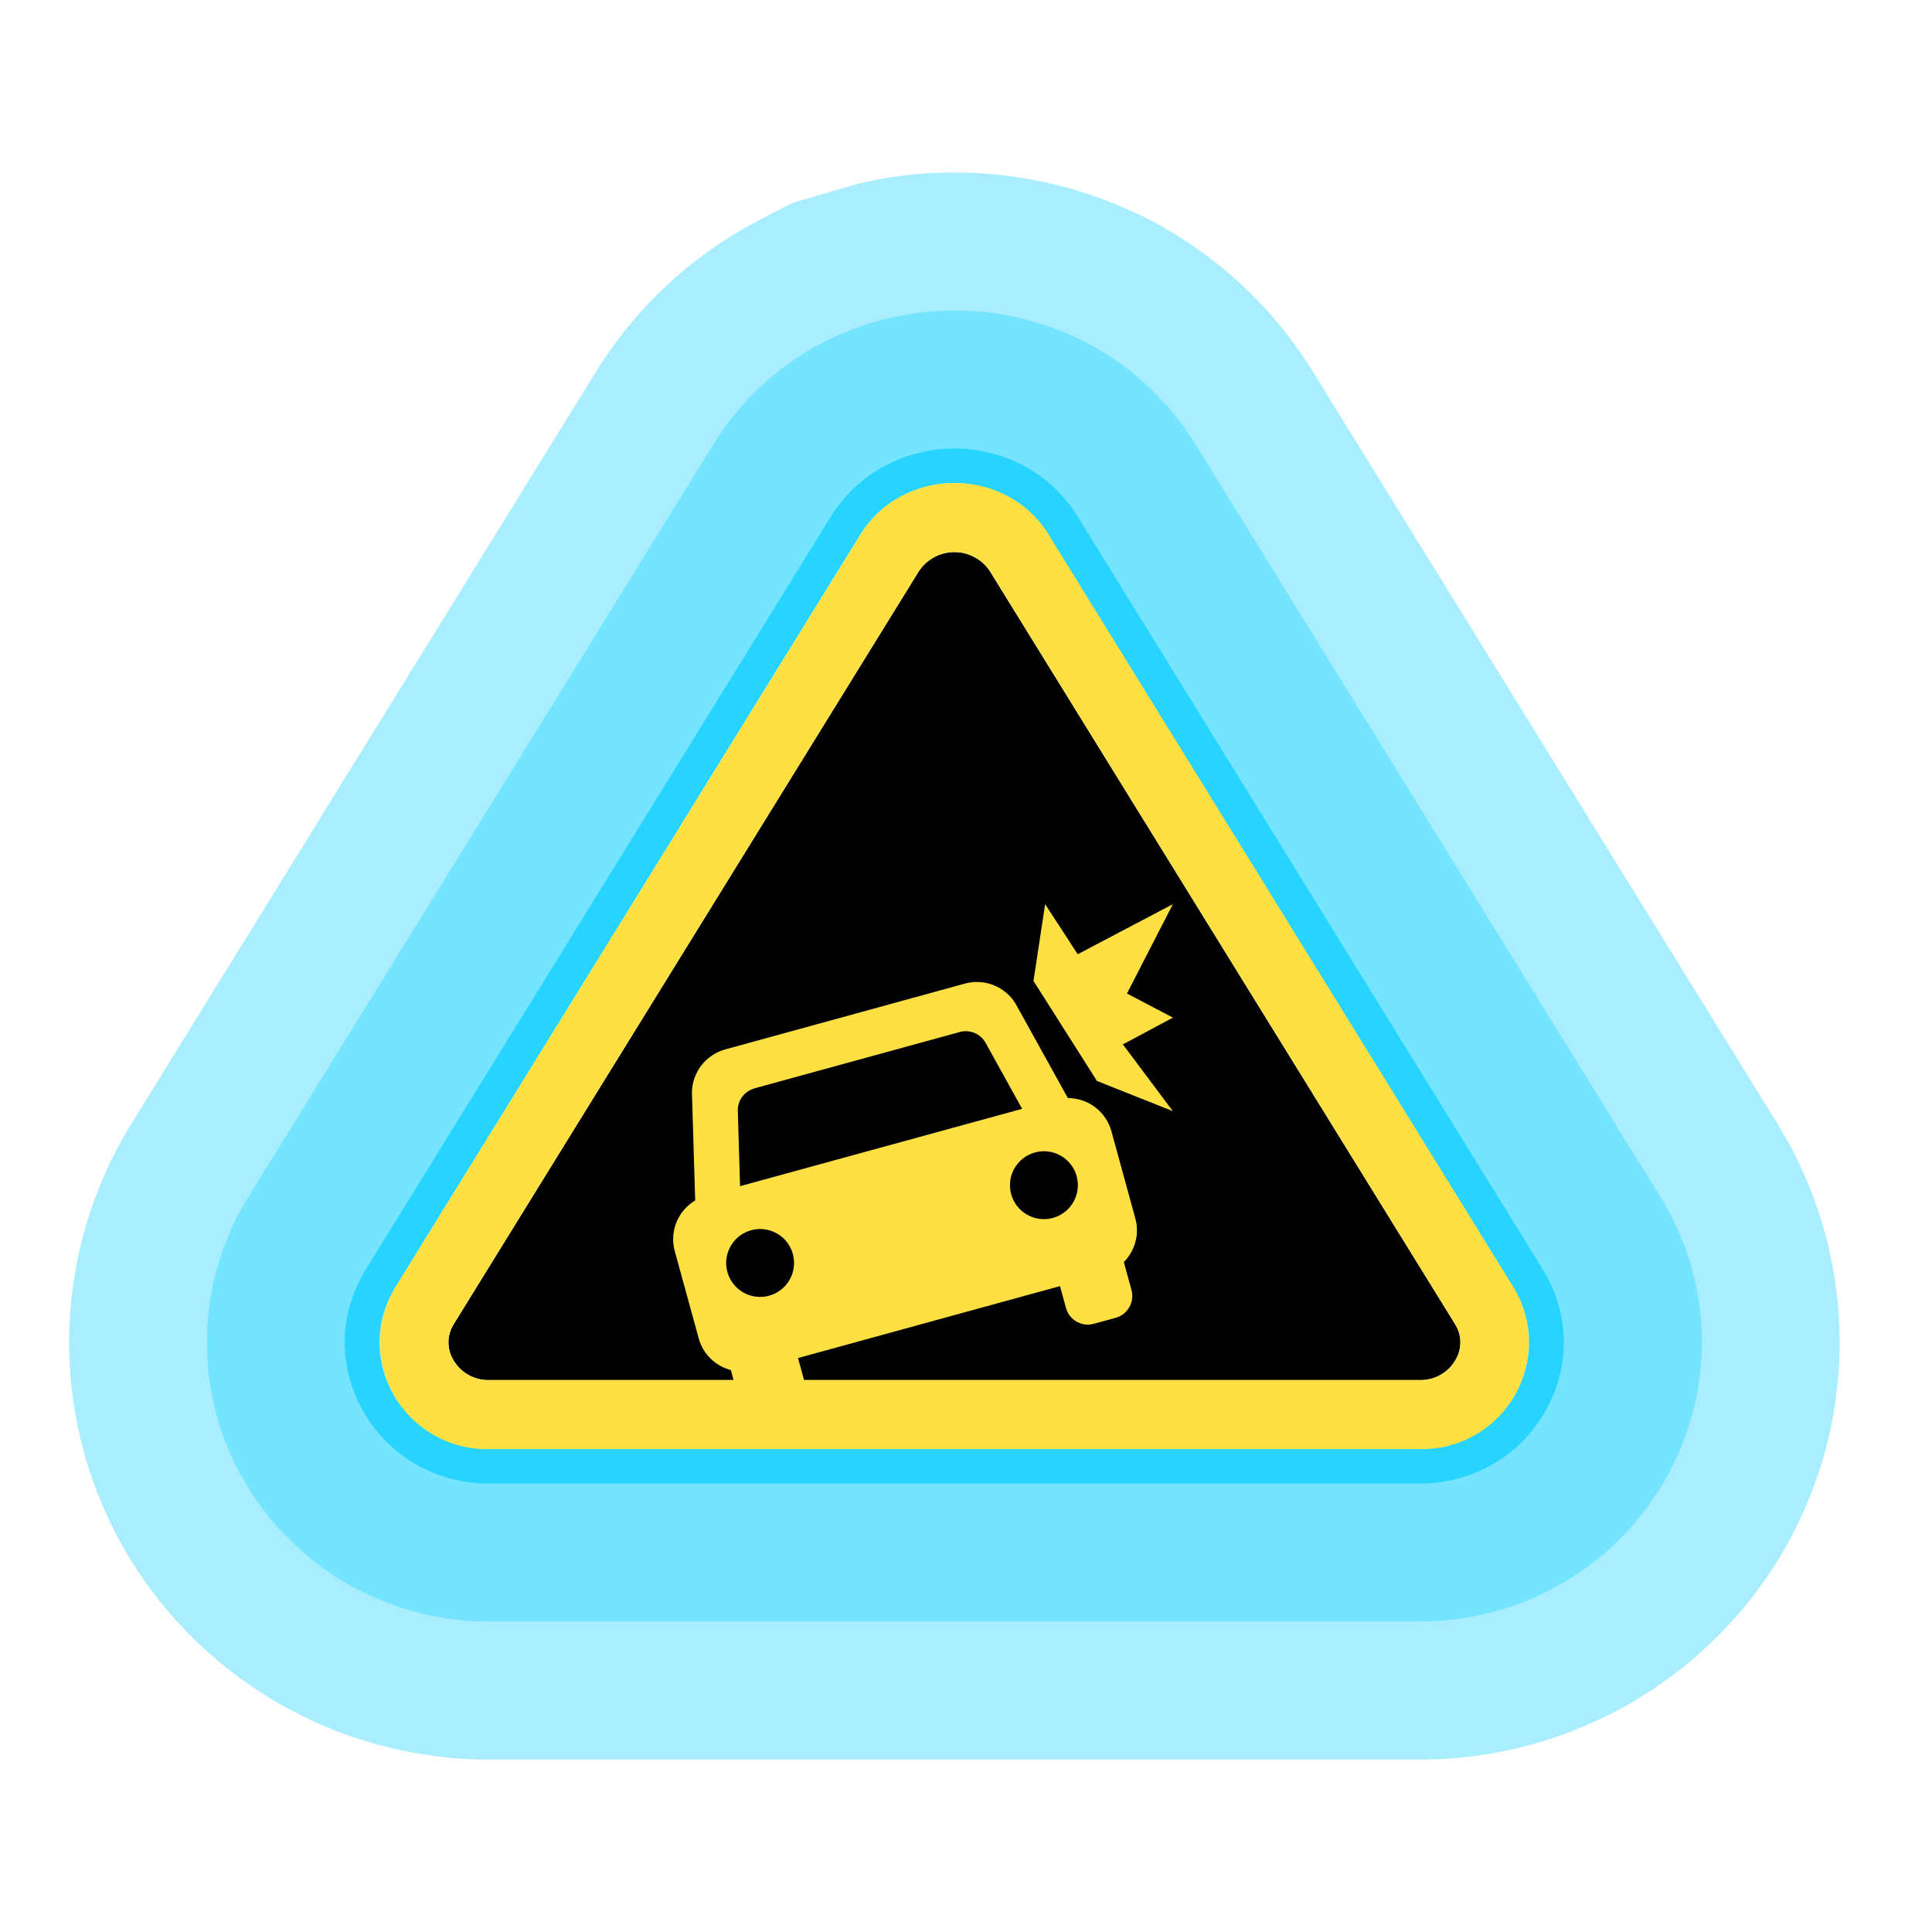 <svg width="56" height="56" viewBox="0 0 56 56" fill="none" xmlns="http://www.w3.org/2000/svg">
<path d="M41.137 42C41.691 42.014 42.238 41.879 42.722 41.609C43.206 41.34 43.608 40.945 43.887 40.467C44.166 39.988 44.311 39.443 44.307 38.889C44.303 38.335 44.151 37.793 43.866 37.318L30.393 15.5C30.102 15.024 29.687 14.635 29.193 14.375C28.72 14.127 28.194 13.998 27.661 13.998C27.396 13.998 27.131 14.031 26.875 14.098C26.617 14.16 26.368 14.254 26.134 14.377C25.64 14.637 25.225 15.026 24.934 15.502L11.455 37.32C11.169 37.795 11.017 38.337 11.013 38.891C11.01 39.444 11.155 39.99 11.434 40.469C11.713 40.947 12.115 41.342 12.599 41.611C13.082 41.881 13.63 42.016 14.184 42.002H41.141M41.141 47.002H14.184C12.684 47.005 11.212 46.599 9.926 45.826C8.711 45.094 7.708 44.057 7.017 42.818C6.317 41.572 5.966 40.16 5.998 38.73C6.031 37.301 6.446 35.907 7.201 34.693L20.68 12.875C21.442 11.638 22.523 10.629 23.809 9.951C24.998 9.329 26.32 9.003 27.663 9C29.005 9.001 30.326 9.326 31.516 9.947H31.522C32.806 10.626 33.886 11.636 34.648 12.873L48.125 34.69C48.88 35.903 49.295 37.297 49.328 38.727C49.36 40.156 49.008 41.568 48.309 42.815C47.617 44.053 46.615 45.09 45.4 45.822C44.113 46.596 42.639 47.003 41.137 47L41.141 47.002Z" fill="#27D4FF" fill-opacity="0.4"/>
<path d="M41.137 42.002C41.691 42.016 42.239 41.881 42.722 41.611C43.206 41.342 43.608 40.947 43.887 40.469C44.166 39.99 44.311 39.445 44.308 38.891C44.304 38.337 44.152 37.795 43.866 37.32L30.393 15.502C30.102 15.026 29.688 14.637 29.194 14.377C28.482 14 27.656 13.9 26.875 14.098C26.617 14.16 26.369 14.254 26.134 14.377C25.64 14.637 25.226 15.026 24.934 15.502L11.455 37.32C11.17 37.795 11.018 38.337 11.014 38.891C11.01 39.445 11.155 39.99 11.434 40.469C11.713 40.947 12.116 41.342 12.599 41.611C13.083 41.881 13.63 42.016 14.184 42.002H41.141M41.141 51.002H14.184C12.013 51.005 9.881 50.428 8.007 49.332C6.133 48.236 4.585 46.66 3.524 44.766C2.482 42.895 1.959 40.781 2.007 38.641C2.055 36.5 2.674 34.412 3.798 32.59L17.277 10.772C18.416 8.927 20.029 7.421 21.947 6.412L22.947 5.889L24.786 5.346C25.728 5.114 26.694 4.996 27.664 5C29.652 5.001 31.611 5.482 33.374 6.4C35.297 7.413 36.913 8.924 38.054 10.774L51.529 32.588C52.654 34.41 53.272 36.498 53.32 38.639C53.369 40.779 52.845 42.893 51.803 44.764C50.742 46.659 49.194 48.235 47.319 49.332C45.443 50.429 43.31 51.006 41.137 51.002H41.141Z" fill="#27D4FF" fill-opacity="0.4"/>
<path d="M41.138 42.002C43.614 42.002 45.141 39.381 43.868 37.32L30.389 15.502C30.08 15 29.664 14.625 29.192 14.377C28.715 14.127 28.188 14 27.66 14C27.396 14 27.133 14.031 26.874 14.098C26.62 14.158 26.366 14.254 26.133 14.377C25.661 14.625 25.241 15 24.931 15.502L11.452 37.32C10.179 39.381 11.706 42.002 14.182 42.002H41.138ZM41.138 43.002H14.182C12.627 43.002 11.253 42.205 10.508 40.869C9.788 39.578 9.823 38.055 10.602 36.795L24.08 14.977C24.468 14.348 25.017 13.834 25.668 13.492C25.97 13.332 26.303 13.207 26.634 13.127C26.965 13.043 27.31 13 27.66 13C28.353 13 29.043 13.17 29.657 13.492C30.303 13.832 30.851 14.346 31.241 14.977L44.718 36.795C45.497 38.055 45.532 39.578 44.812 40.869C44.067 42.205 42.694 43.002 41.138 43.002Z" fill="#27D4FF"/>
<path d="M28.692 16.554C28.58 16.384 28.427 16.245 28.247 16.149C28.068 16.052 27.868 16.002 27.664 16.002C27.46 16.002 27.26 16.052 27.08 16.149C26.901 16.245 26.748 16.384 26.635 16.554L13.157 38.371C13.058 38.525 13.003 38.703 12.998 38.886C12.994 39.069 13.041 39.249 13.133 39.407C13.237 39.593 13.39 39.748 13.576 39.852C13.762 39.957 13.973 40.009 14.186 40.002H41.142C41.356 40.009 41.566 39.957 41.752 39.852C41.938 39.747 42.091 39.593 42.195 39.407C42.288 39.249 42.334 39.068 42.33 38.886C42.325 38.703 42.27 38.524 42.17 38.371L28.692 16.554Z" fill="black"/>
<path d="M43.872 37.32L30.397 15.502C30.106 15.025 29.691 14.636 29.197 14.375C28.486 14.004 27.663 13.904 26.883 14.094C26.625 14.156 26.375 14.251 26.139 14.375C25.645 14.636 25.231 15.025 24.939 15.502L11.456 37.32C11.171 37.795 11.019 38.338 11.016 38.892C11.012 39.445 11.158 39.99 11.437 40.468C11.716 40.947 12.118 41.342 12.602 41.611C13.085 41.881 13.633 42.016 14.186 42.002H41.142C41.696 42.016 42.243 41.881 42.727 41.611C43.211 41.342 43.613 40.947 43.892 40.468C44.171 39.99 44.316 39.445 44.313 38.892C44.31 38.338 44.157 37.795 43.872 37.32ZM42.197 39.407C42.093 39.594 41.94 39.748 41.754 39.853C41.567 39.958 41.356 40.009 41.142 40.002H14.186C13.973 40.009 13.762 39.957 13.576 39.852C13.39 39.748 13.237 39.593 13.133 39.407C13.041 39.249 12.994 39.069 12.998 38.886C13.003 38.703 13.058 38.525 13.157 38.371L26.635 16.554C26.748 16.384 26.901 16.245 27.08 16.149C27.26 16.052 27.46 16.002 27.664 16.002C27.868 16.002 28.068 16.052 28.247 16.149C28.427 16.245 28.58 16.384 28.692 16.554L42.17 38.371C42.27 38.524 42.325 38.703 42.33 38.886C42.334 39.068 42.288 39.249 42.195 39.407" fill="#FFE043"/>
<path d="M30.954 31.831L29.438 29.094C29.289 28.85 29.066 28.661 28.801 28.556C28.536 28.451 28.244 28.434 27.968 28.51L21.021 30.418C20.746 30.494 20.503 30.657 20.329 30.882C20.155 31.108 20.059 31.385 20.056 31.67L20.151 34.795C19.906 34.941 19.715 35.164 19.607 35.429C19.5 35.694 19.483 35.987 19.558 36.263L20.253 38.794C20.313 39.015 20.431 39.217 20.595 39.377C20.758 39.538 20.961 39.654 21.183 39.711L21.405 40.52C21.451 40.688 21.562 40.83 21.713 40.916C21.865 41.002 22.044 41.025 22.212 40.979L22.845 40.806C23.012 40.76 23.155 40.649 23.241 40.498C23.327 40.346 23.35 40.167 23.305 39.999L23.131 39.363L30.724 37.279L30.898 37.912C30.944 38.08 31.055 38.222 31.206 38.309C31.357 38.395 31.537 38.417 31.704 38.371L32.337 38.198C32.505 38.152 32.647 38.041 32.733 37.89C32.82 37.738 32.842 37.559 32.797 37.391L32.575 36.583C32.736 36.42 32.852 36.217 32.911 35.995C32.97 35.773 32.969 35.54 32.908 35.318L32.215 32.787C32.138 32.511 31.973 32.269 31.746 32.095C31.518 31.922 31.24 31.828 30.954 31.828M21.867 31.546L27.82 29.913C27.962 29.874 28.113 29.884 28.249 29.941C28.385 29.998 28.497 30.099 28.569 30.228L29.627 32.14L21.451 34.382L21.386 32.202C21.381 32.055 21.426 31.91 21.513 31.792C21.601 31.674 21.726 31.588 21.867 31.549M22.293 37.557C22.105 37.608 21.906 37.603 21.721 37.541C21.537 37.48 21.375 37.365 21.255 37.211C21.136 37.058 21.065 36.872 21.051 36.678C21.037 36.484 21.081 36.29 21.178 36.121C21.274 35.952 21.418 35.815 21.592 35.728C21.766 35.641 21.962 35.607 22.155 35.632C22.348 35.656 22.53 35.737 22.677 35.864C22.824 35.991 22.93 36.159 22.982 36.347C23.05 36.599 23.017 36.868 22.887 37.095C22.758 37.322 22.544 37.488 22.293 37.557ZM30.52 35.302C30.332 35.354 30.133 35.348 29.948 35.287C29.764 35.226 29.601 35.111 29.482 34.957C29.363 34.804 29.291 34.618 29.277 34.424C29.263 34.23 29.307 34.036 29.403 33.867C29.5 33.698 29.644 33.561 29.818 33.474C29.992 33.386 30.188 33.353 30.381 33.377C30.574 33.401 30.755 33.482 30.902 33.609C31.05 33.736 31.156 33.904 31.207 34.092C31.242 34.217 31.251 34.347 31.235 34.475C31.219 34.603 31.178 34.727 31.114 34.84C31.05 34.952 30.965 35.051 30.863 35.13C30.761 35.209 30.644 35.268 30.52 35.302Z" fill="#FFE043"/>
<path d="M29.956 28.433L30.294 26.207L31.238 27.659L33.996 26.208L32.666 28.797L33.998 29.497L32.547 30.272L33.996 32.208L31.797 31.333L29.956 28.433Z" fill="#FFE043"/>
</svg>
